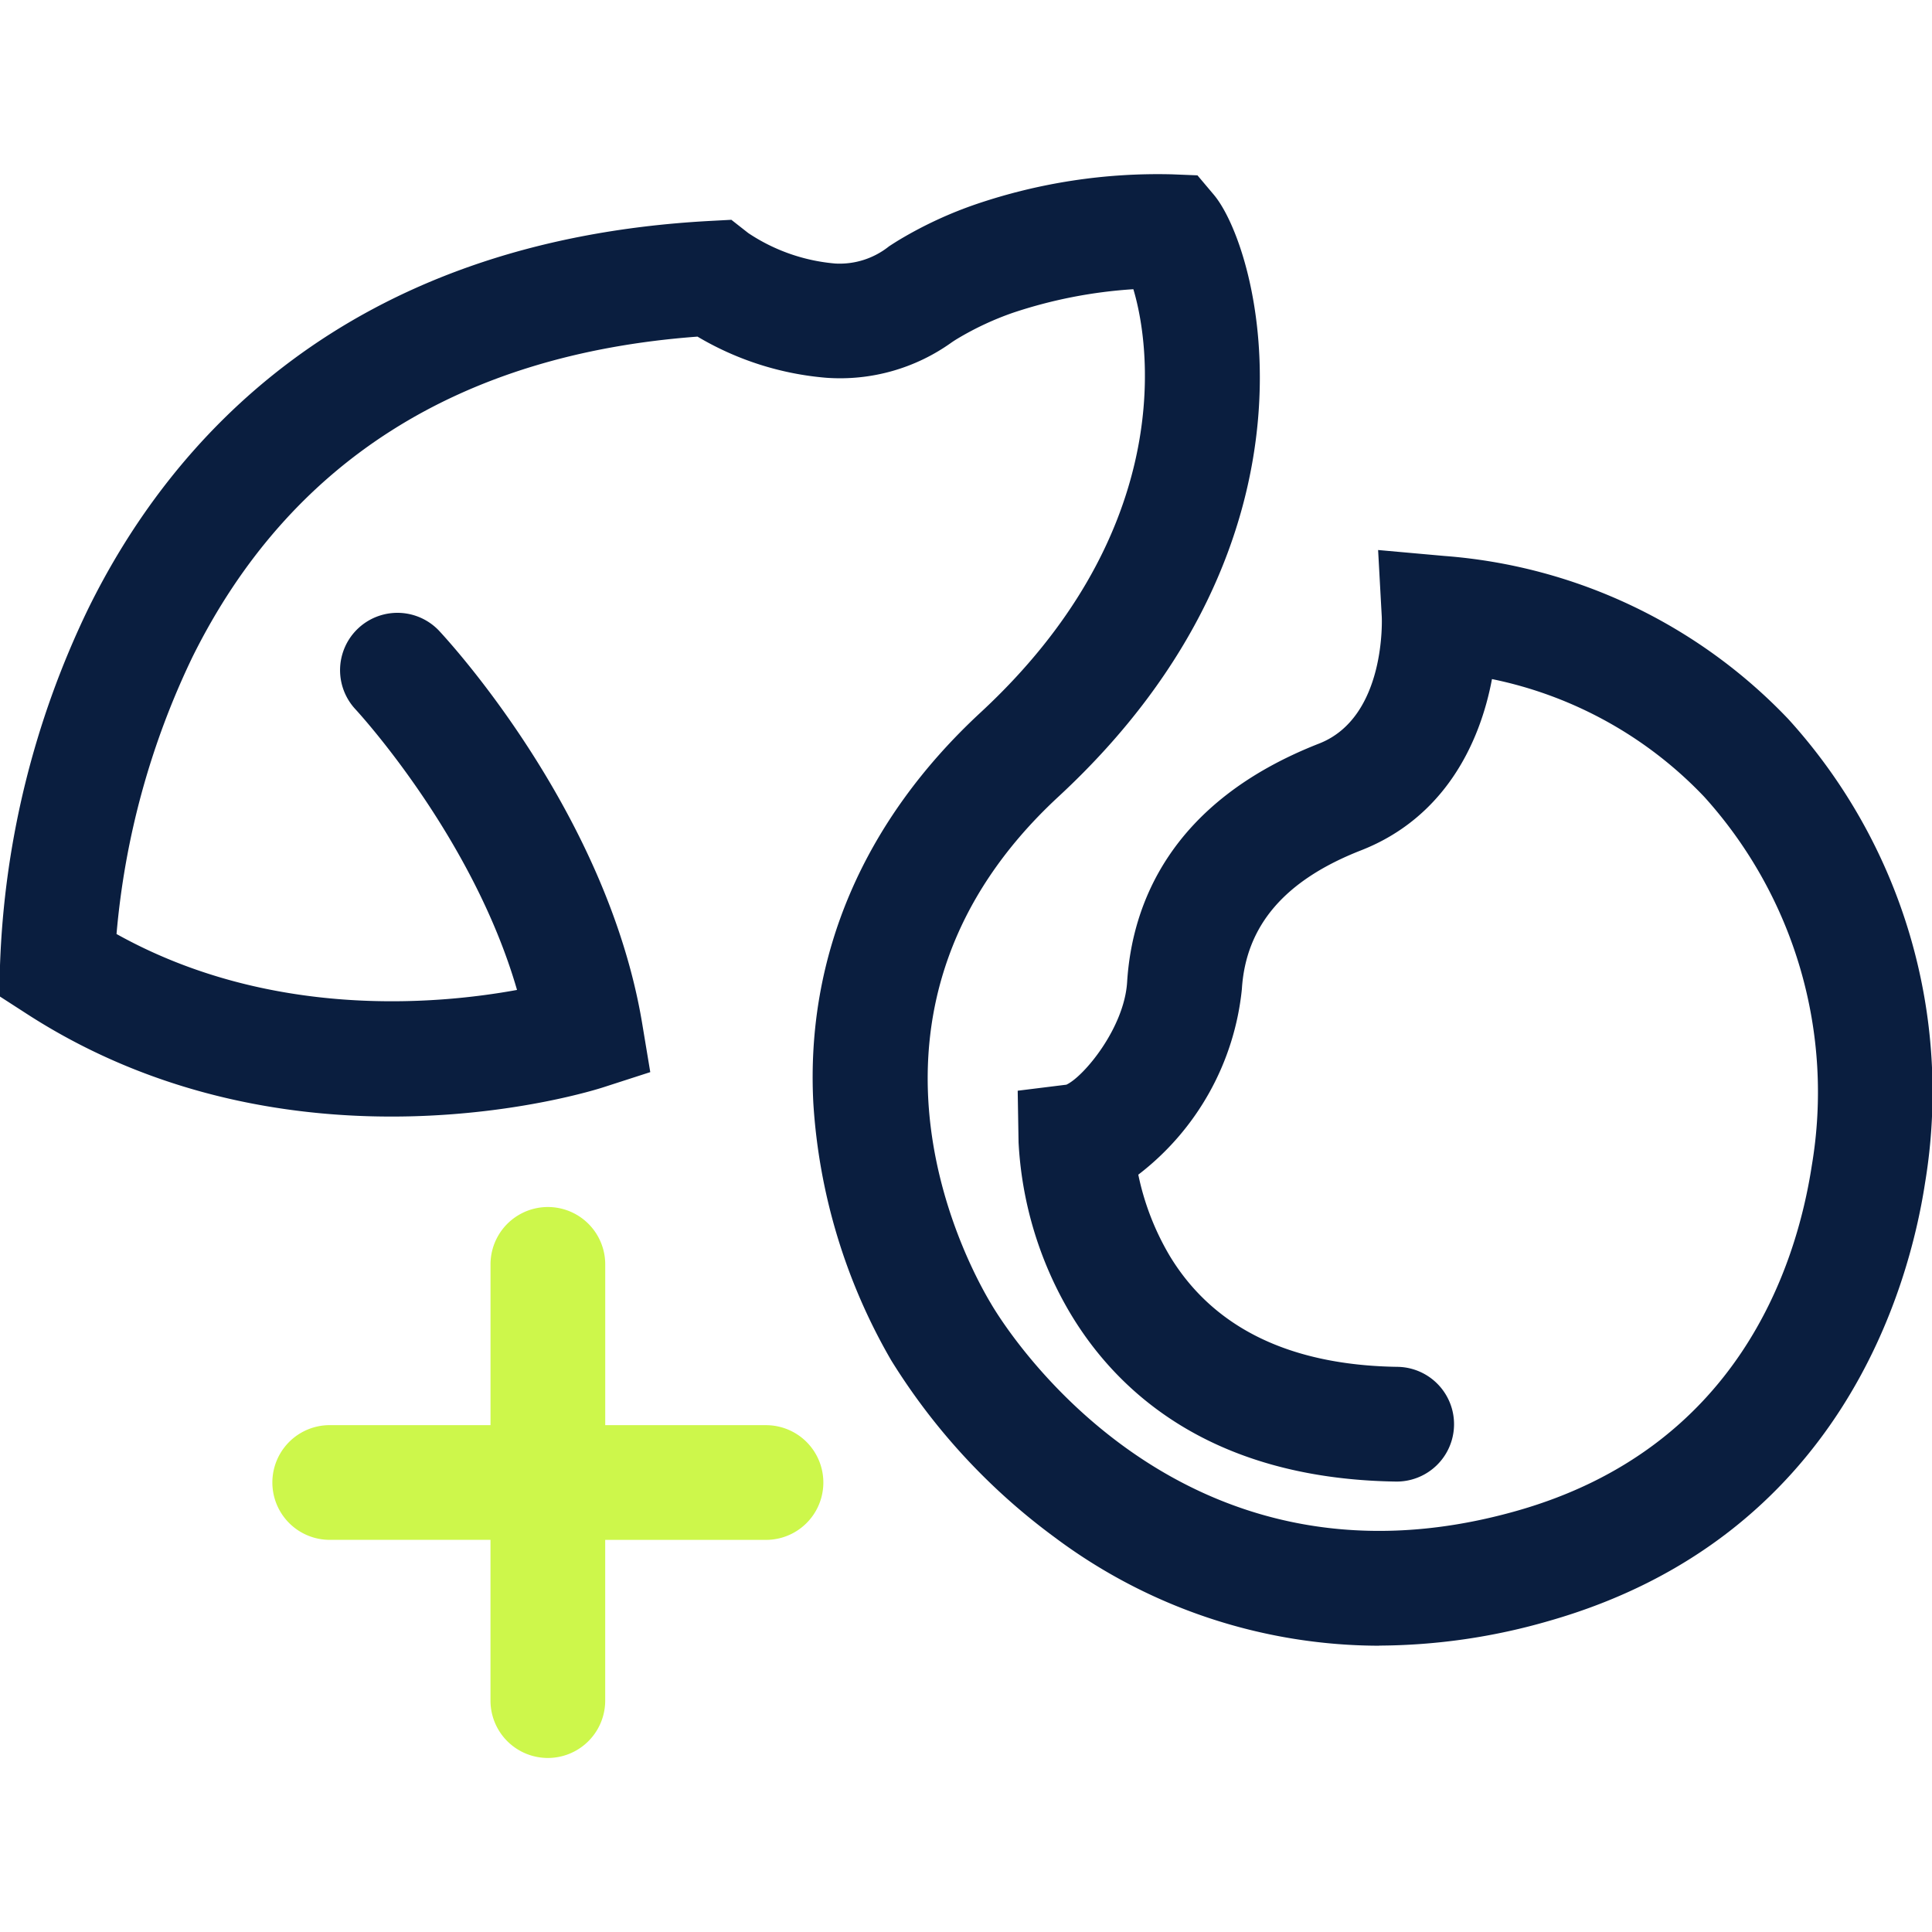 <svg xmlns="http://www.w3.org/2000/svg" xmlns:xlink="http://www.w3.org/1999/xlink" width="128" height="128" viewBox="0 0 128 128">
  <defs>
    <clipPath id="clip-path">
      <rect id="사각형_121" data-name="사각형 121" width="128" height="104.948" fill="none"/>
    </clipPath>
  </defs>
  <g id="그룹_41" data-name="그룹 41" transform="translate(5791 8584)">
    <rect id="사각형_122" data-name="사각형 122" width="128" height="128" transform="translate(-5791 -8584)" fill="none"/>
    <g id="그룹_40" data-name="그룹 40" transform="translate(-5791 -8572.475)">
      <g id="그룹_39" data-name="그룹 39" clip-path="url(#clip-path)">
        <path id="패스_111" data-name="패스 111" d="M91.378,97.508A35.965,35.965,0,0,1,69.866,90.32,41.945,41.945,0,0,1,59.044,78.6a38.757,38.757,0,0,1-5.159-17.046c-.508-9.744,3.321-18.69,11.079-25.873C77.425,24.14,76.442,12.154,75.088,7.636A31.434,31.434,0,0,0,67.1,9.2a19.8,19.8,0,0,0-3.653,1.706c-.114.067-.238.147-.38.242a12.68,12.68,0,0,1-8.319,2.356,19.926,19.926,0,0,1-8.537-2.727c-15.792,1.173-27.042,8.3-33.451,21.208A52.759,52.759,0,0,0,7.72,50.356C17.849,56,28.852,55.049,34.254,54.061c-2.96-10.248-10.642-18.528-10.727-18.619a3.8,3.8,0,0,1,5.535-5.207c.451.48,11.131,11.939,13.483,26.04l.537,3.231-3.117,1.007c-.836.271-20.671,6.49-38.23-4.893L0,54.5V52.432A58.919,58.919,0,0,1,5.81,28.877c5.4-11.032,16.932-24.458,41.219-25.764l1.425-.076,1.121.879a12.244,12.244,0,0,0,5.772,2.019A5.24,5.24,0,0,0,58.9,4.795c.261-.171.5-.323.708-.447A26.846,26.846,0,0,1,64.7,1.992,37.4,37.4,0,0,1,77.663.025l1.672.067,1.078,1.278c3.045,3.611,8.21,22.757-10.29,39.888C55.158,55.111,63.728,71.587,65.6,74.751l.038.062c.47.822,11.958,20.3,34.919,13.74C115.095,84.4,119,72.452,120.036,65.7a29.18,29.18,0,0,0-7.126-24.434,26.812,26.812,0,0,0-14.063-7.8c-.8,4.276-3.164,9.188-8.67,11.345-5.055,1.976-7.639,4.984-7.9,9.2A17.739,17.739,0,0,1,75.415,66.3a17.508,17.508,0,0,0,2.076,5.368c2.884,4.779,7.967,7.259,15.1,7.364a3.8,3.8,0,1,1-.114,7.6c-12.595-.19-18.752-6.295-21.707-11.383a24.738,24.738,0,0,1-3.288-11.1l-.057-3.411,3.226-.4c1.159-.537,3.834-3.758,4.024-6.8.318-5.06,2.779-11.91,12.718-15.8,4.466-1.748,4.157-8.347,4.152-8.414l-.242-4.409,4.395.394a35.109,35.109,0,0,1,22.776,10.8,36.734,36.734,0,0,1,9.065,30.743c-1.055,6.884-5.592,23.488-24.9,29.009A40.93,40.93,0,0,1,91.374,97.5Z" transform="translate(0 0)" fill="#0a1e3f"/>
        <path id="패스_112" data-name="패스 112" d="M70.685,158.514H60.034V147.863a3.8,3.8,0,0,0-7.6,0v10.651H41.781a3.8,3.8,0,0,0,0,7.6H52.432v10.651a3.8,3.8,0,0,0,7.6,0V166.116H70.685a3.8,3.8,0,0,0,0-7.6" transform="translate(-19.936 -75.62)" fill="#cdf74b"/>
      </g>
    </g>
  </g>
</svg>
